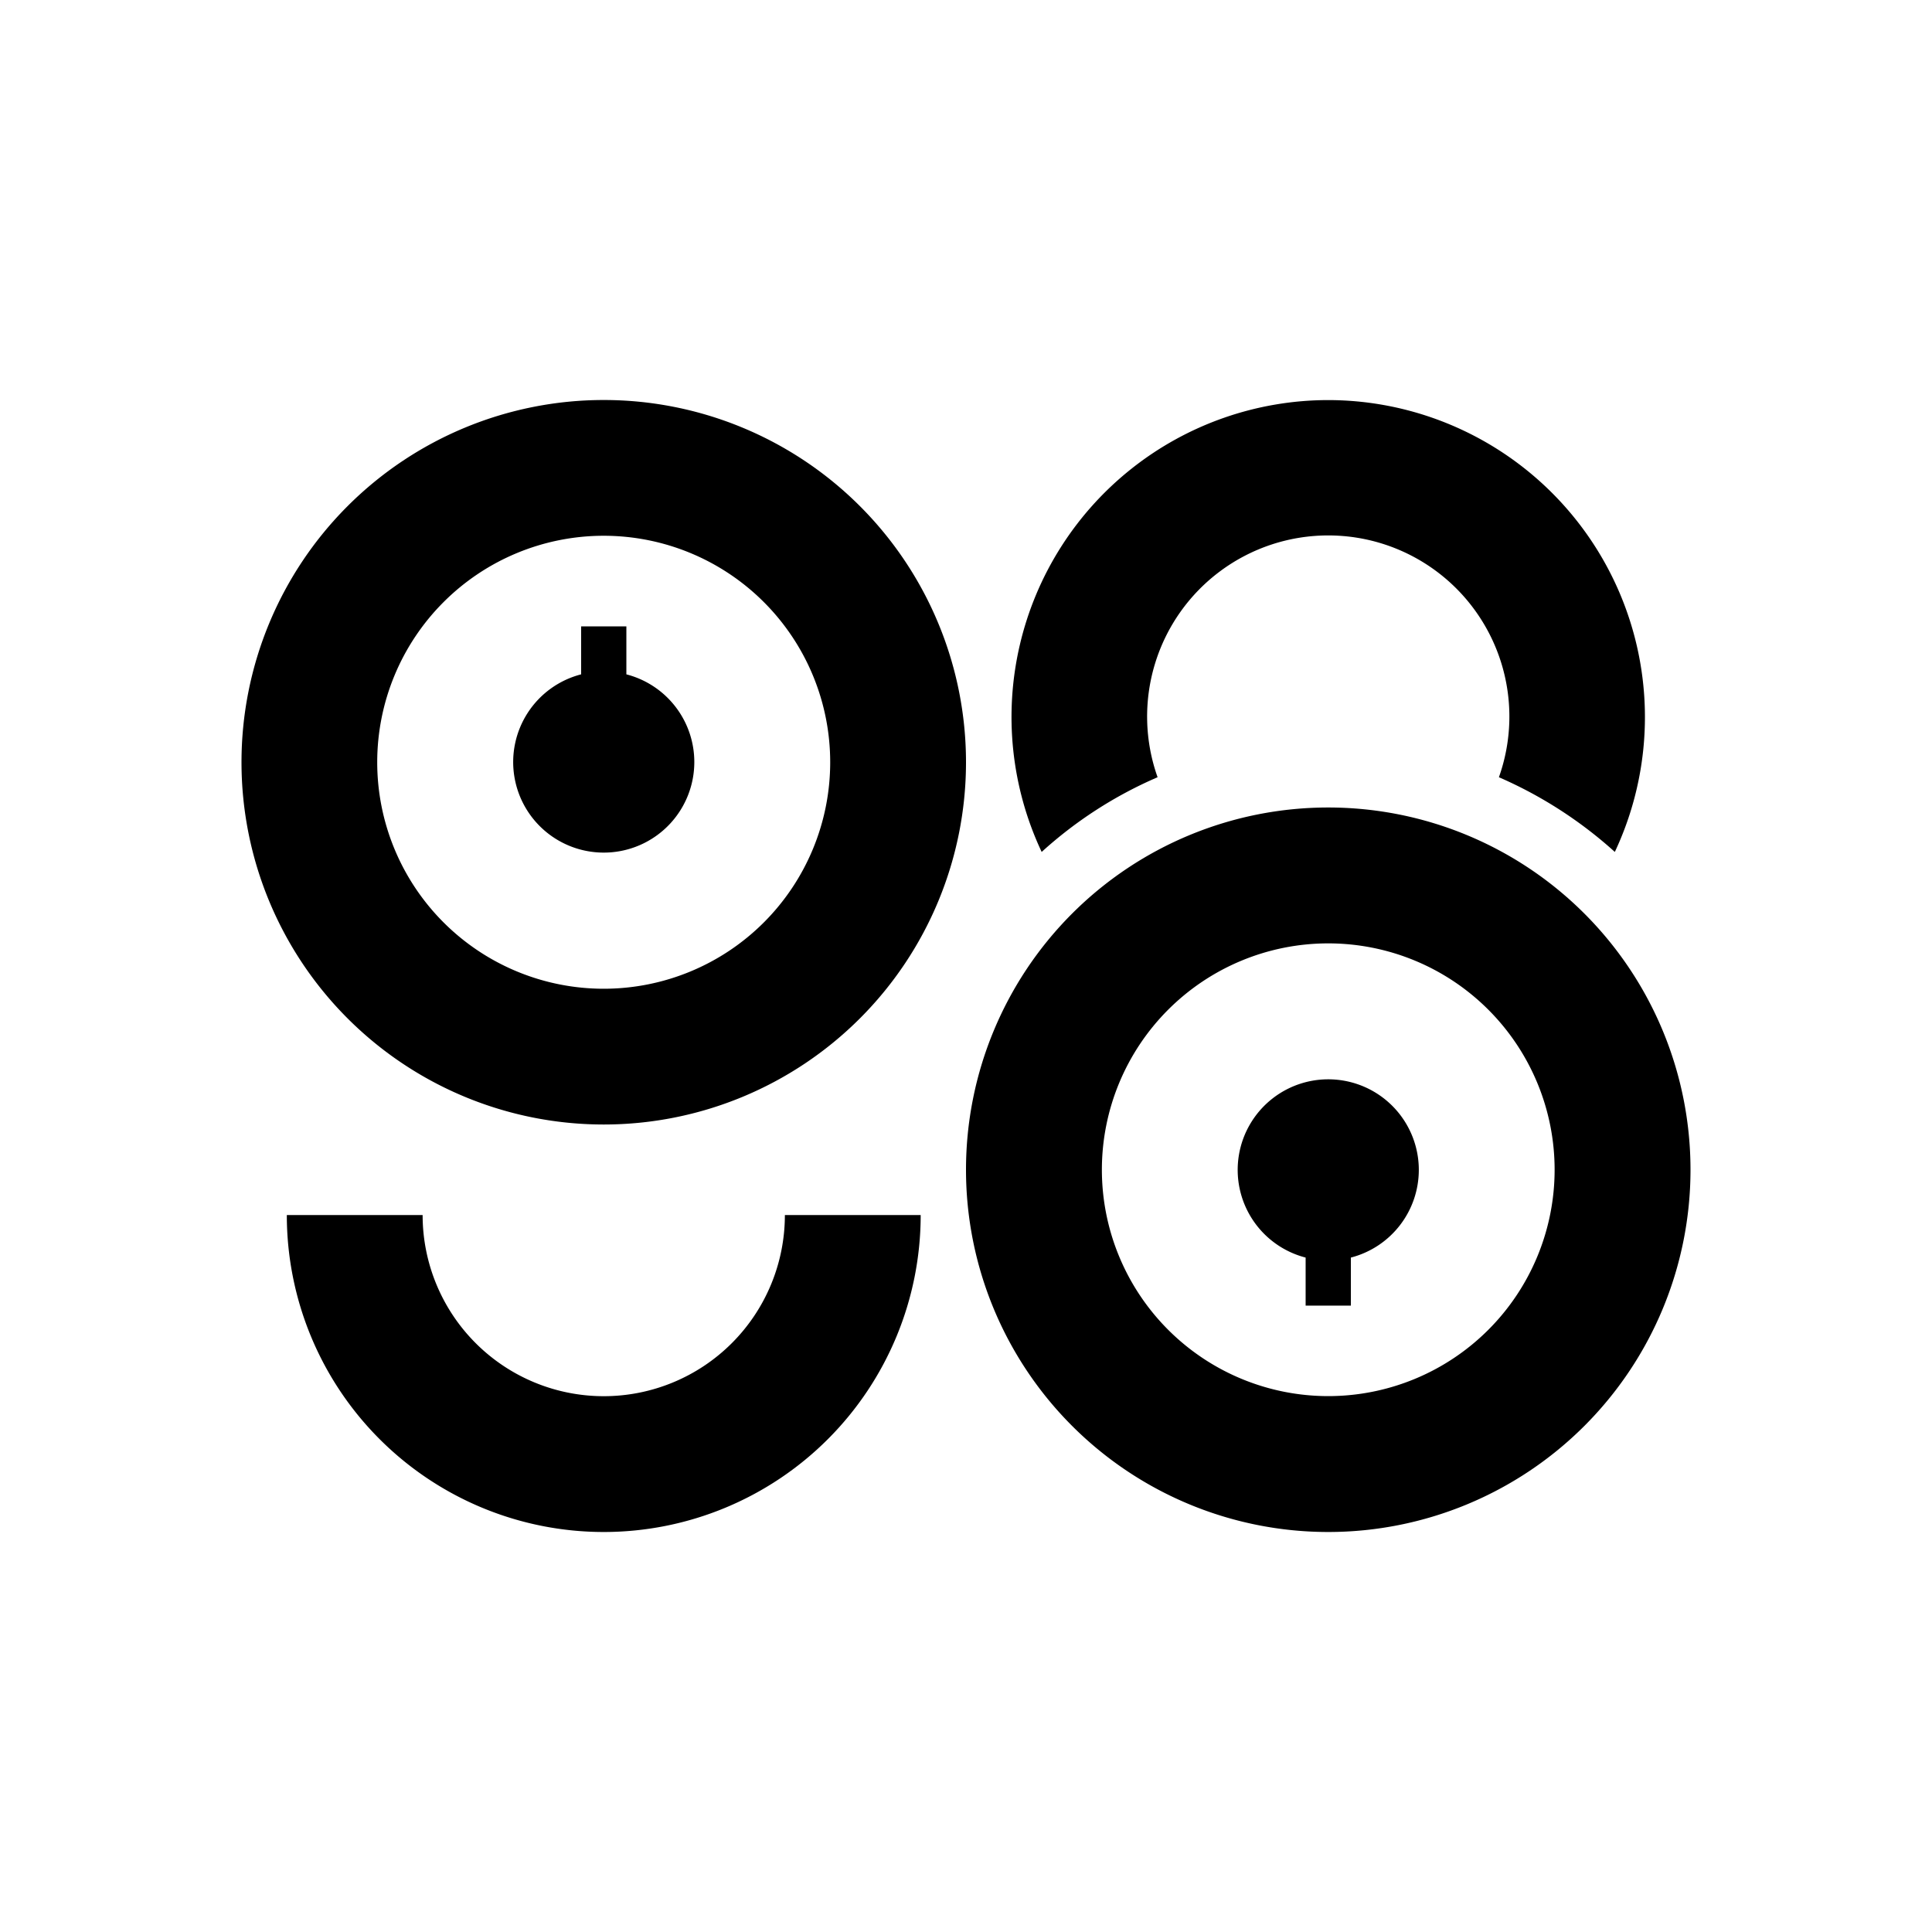 <svg xmlns="http://www.w3.org/2000/svg" width="1em" height="1em" viewBox="0 0 24 24"><path fill="currentColor" fill-rule="evenodd" d="M12 9.469a4.5 4.5 0 1 1-9 0a4.5 4.5 0 0 1 9 0m-1.687 0a2.813 2.813 0 1 1-5.627 0a2.813 2.813 0 0 1 5.627 0M5.25 15.094H3.563a3.937 3.937 0 1 0 7.874 0H9.75a2.25 2.25 0 0 1-4.5 0m3.375-5.625a1.125 1.125 0 1 1-1.406-1.092v-.596h.562v.596a1.125 1.125 0 0 1 .844 1.092m7.875.562a4.5 4.5 0 1 1 0 9a4.5 4.5 0 0 1 0-9m0 1.688a2.812 2.812 0 1 1 0 5.624a2.812 2.812 0 0 1 0-5.624m1.125 2.812a1.125 1.125 0 1 0-1.406 1.091v.597h.562v-.597a1.125 1.125 0 0 0 .844-1.09M16.5 4.97a3.938 3.938 0 0 1 3.56 5.613a5.3 5.3 0 0 0-1.44-.928a2.25 2.25 0 1 0-4.24 0a5.2 5.2 0 0 0-1.44.928A3.937 3.937 0 0 1 16.5 4.97" clip-rule="evenodd"/></svg>